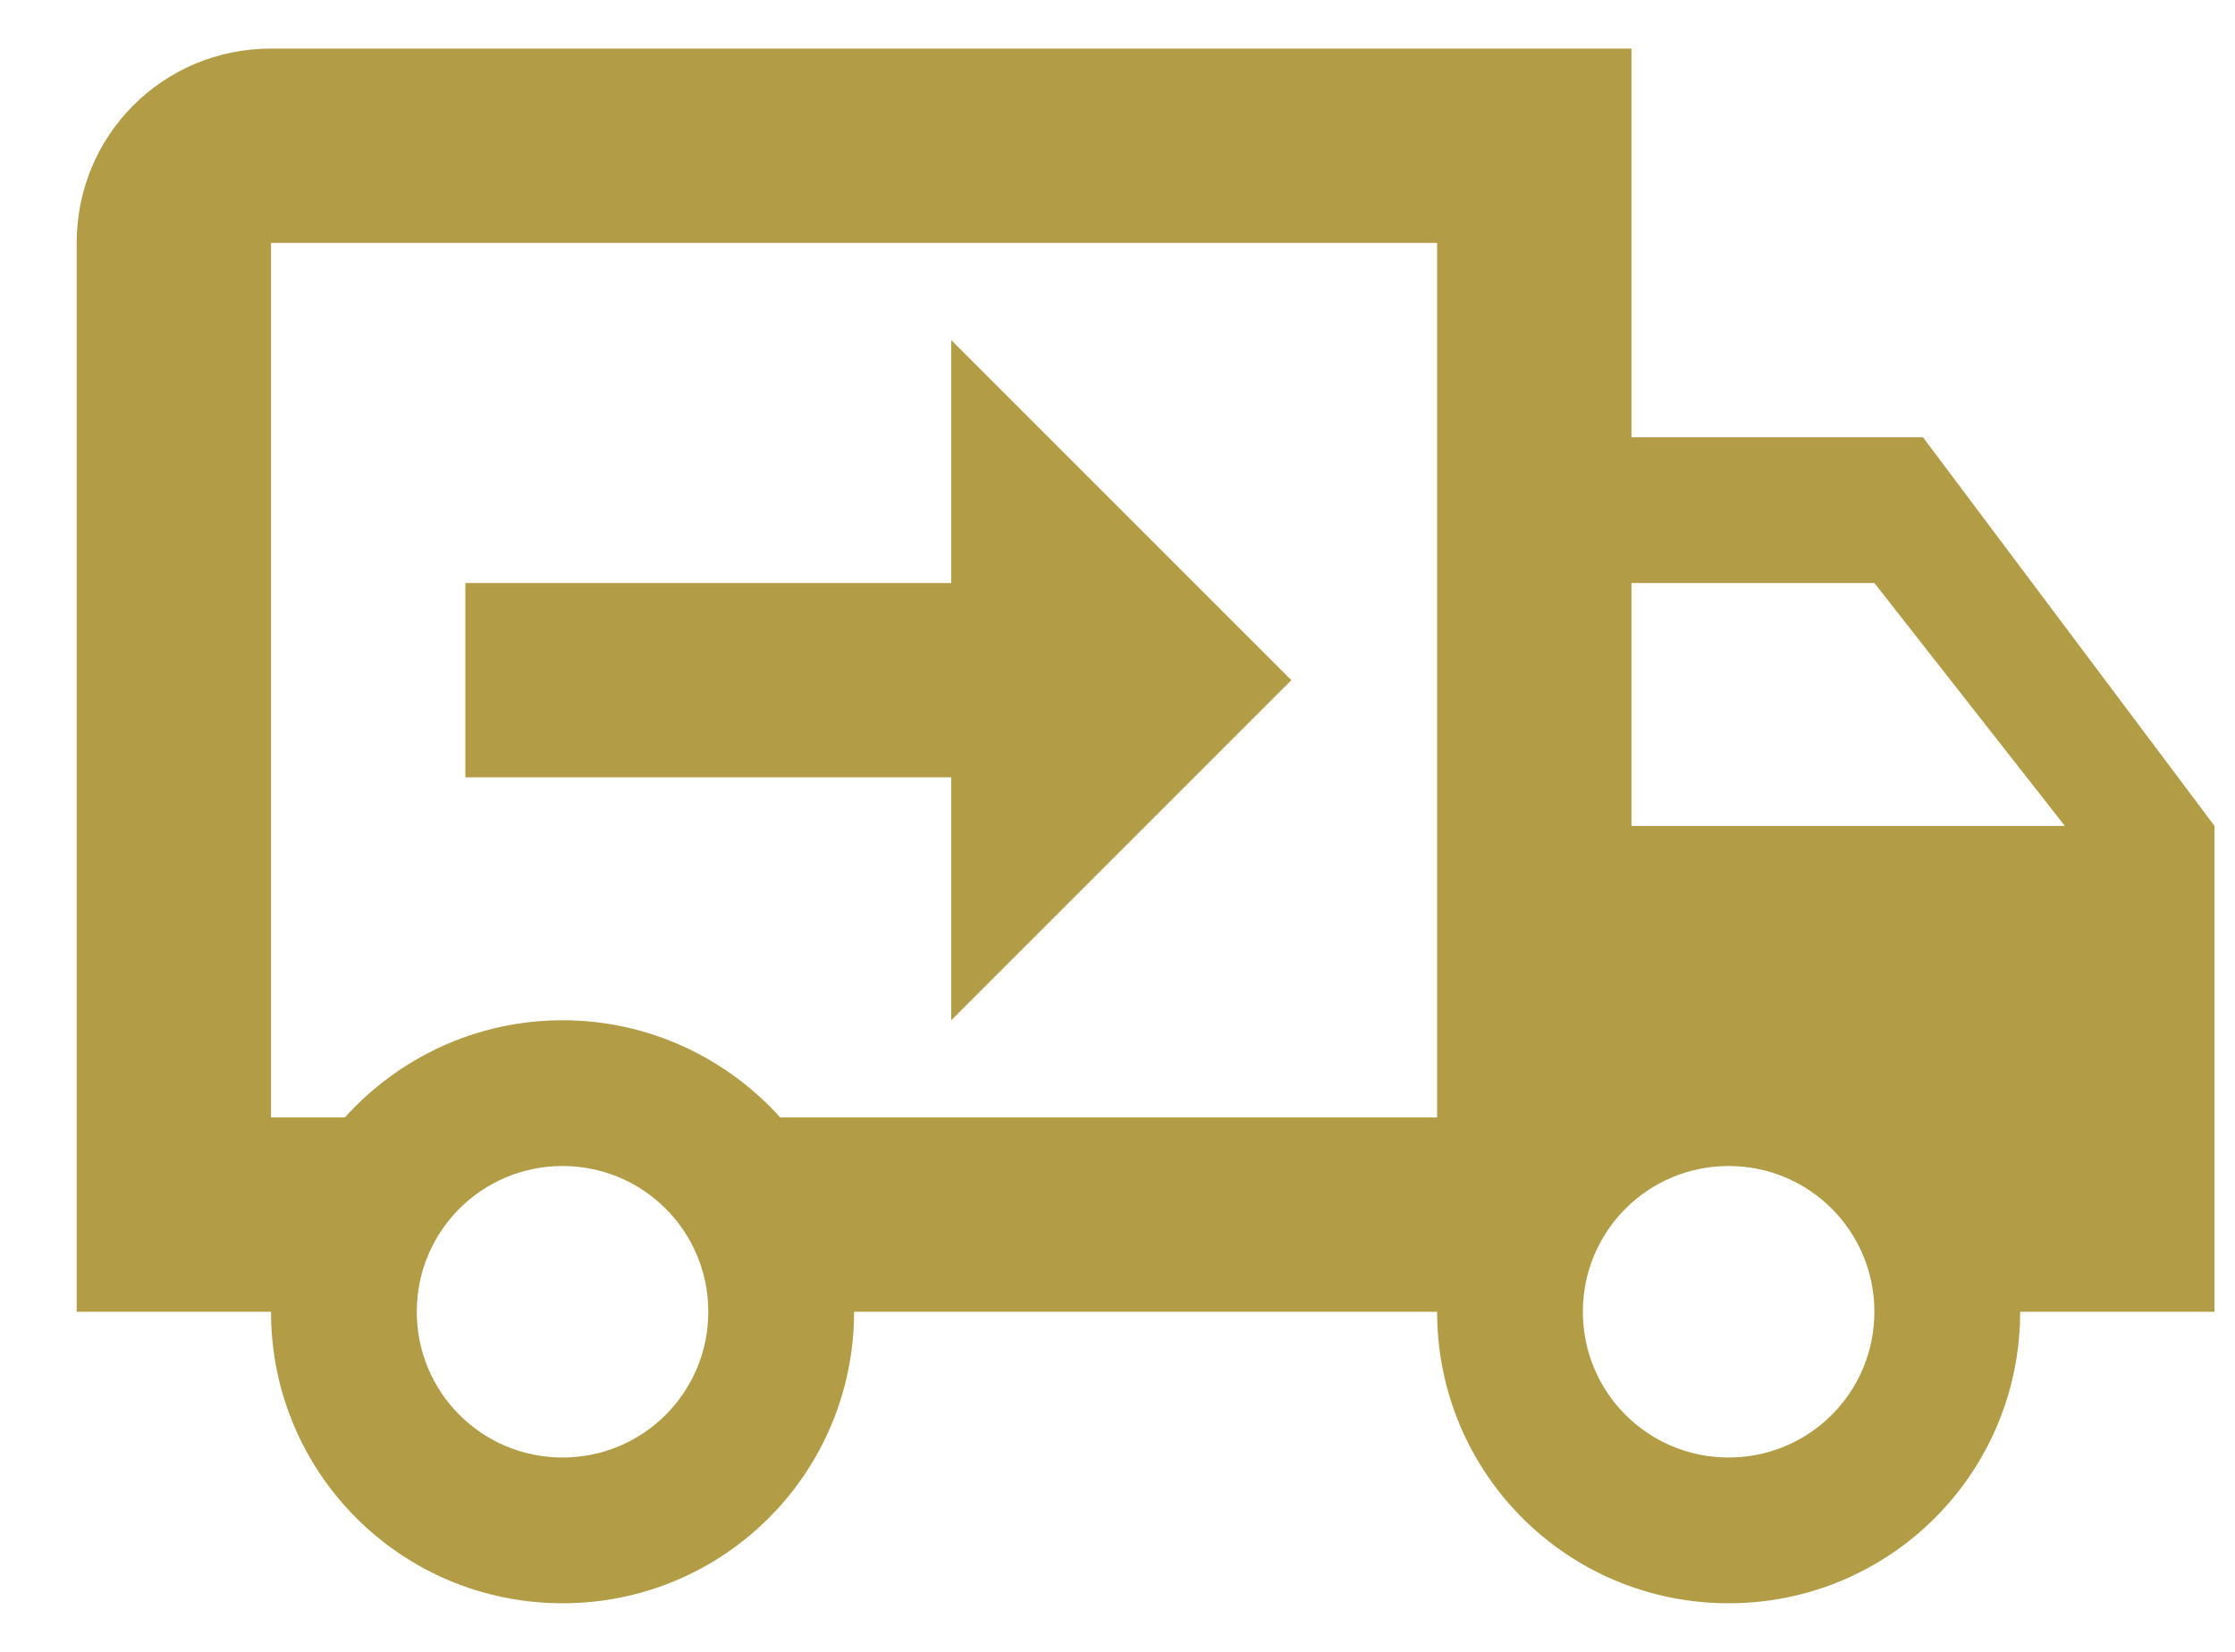 <svg width="23" height="17" viewBox="0 0 23 17" fill="none" xmlns="http://www.w3.org/2000/svg">
<path d="M17.789 15C18.619 15 19.289 14.33 19.289 13.5C19.289 12.67 18.619 12 17.789 12C16.959 12 16.289 12.67 16.289 13.5C16.289 14.33 16.959 15 17.789 15ZM19.289 6H16.789V8.5H21.249L19.289 6ZM5.789 15C6.619 15 7.289 14.33 7.289 13.5C7.289 12.67 6.619 12 5.789 12C4.959 12 4.289 12.67 4.289 13.5C4.289 14.33 4.959 15 5.789 15ZM19.789 4.5L22.789 8.5V13.5H20.789C20.789 15.16 19.449 16.5 17.789 16.5C16.129 16.5 14.789 15.16 14.789 13.5H8.789C8.789 15.16 7.449 16.5 5.789 16.5C4.129 16.5 2.789 15.16 2.789 13.5H0.789V2.5C0.789 1.39 1.679 0.5 2.789 0.5H16.789V4.5H19.789ZM2.789 2.5V11.5H3.549C4.099 10.89 4.899 10.5 5.789 10.5C6.679 10.5 7.479 10.89 8.029 11.5H14.789V2.5H2.789ZM9.789 3.5L13.289 7L9.789 10.5V8H4.789V6H9.789V3.5Z" fill="#B29C46"/>
</svg>
